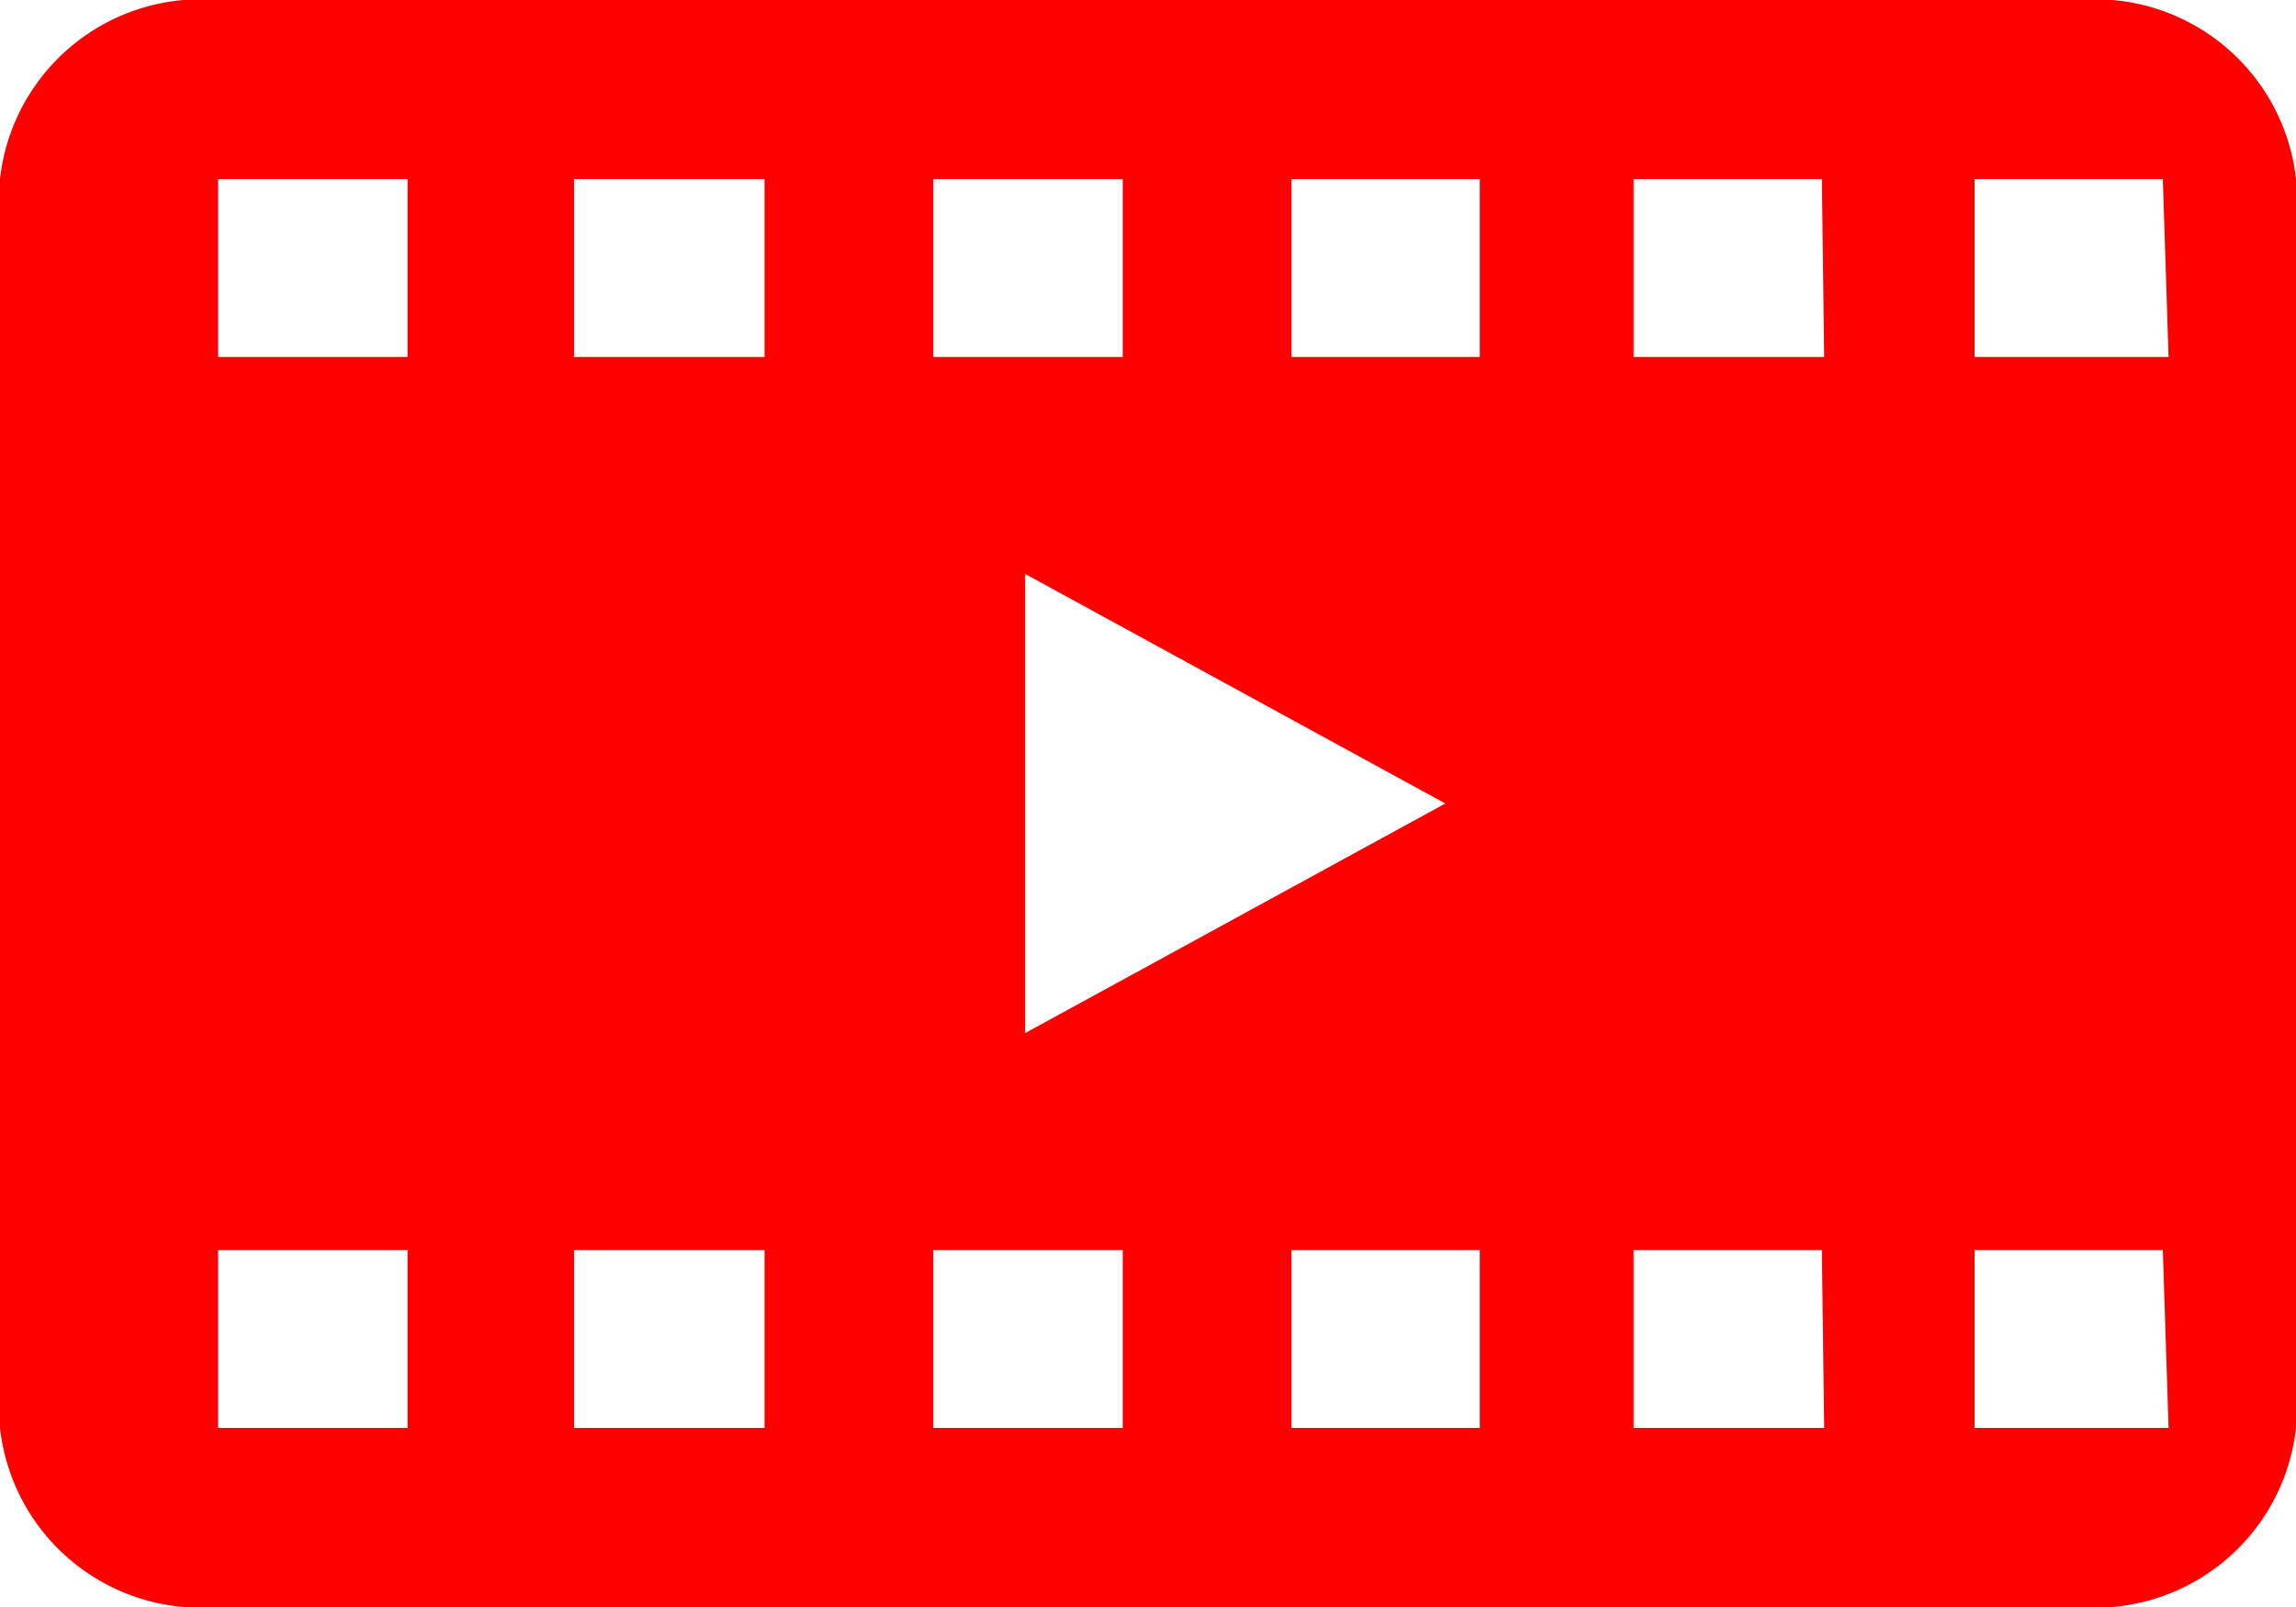<svg xmlns="http://www.w3.org/2000/svg" viewBox="0 0 20 14"><defs><style>.cls-1{fill:red;}</style></defs><title>Asset 6</title><g id="Layer_2" data-name="Layer 2"><g id="Layer_1-2" data-name="Layer 1"><g id="_Group_" data-name="&lt;Group&gt;"><path id="_Compound_Path_" data-name="&lt;Compound Path&gt;" class="cls-1" d="M18.1,0H1.9A1.76,1.76,0,0,0,0,1.56V12.44A1.76,1.76,0,0,0,1.9,14H18.1A1.76,1.76,0,0,0,20,12.44V1.56A1.76,1.76,0,0,0,18.1,0ZM5,1.56H6.66V3.11H5ZM3.55,12.44H1.9V10.89H3.55Zm0-9.33H1.9V1.56H3.55Zm3.11,9.33H5V10.89H6.66Zm3.12,0H8.13V10.89H9.78ZM8.93,9V5l3.66,2Zm.85-5.89H8.13V1.56H9.78Zm3.11,9.33H11.25V10.89h1.64Zm0-9.33H11.25V1.56h1.64Zm3,9.33H14.23V10.89h1.64Zm3,0H17.2V10.89h1.64Zm-3-9.33H14.23V1.56h1.64Zm3,0H17.2V1.56h1.64Z"/></g></g></g></svg>
